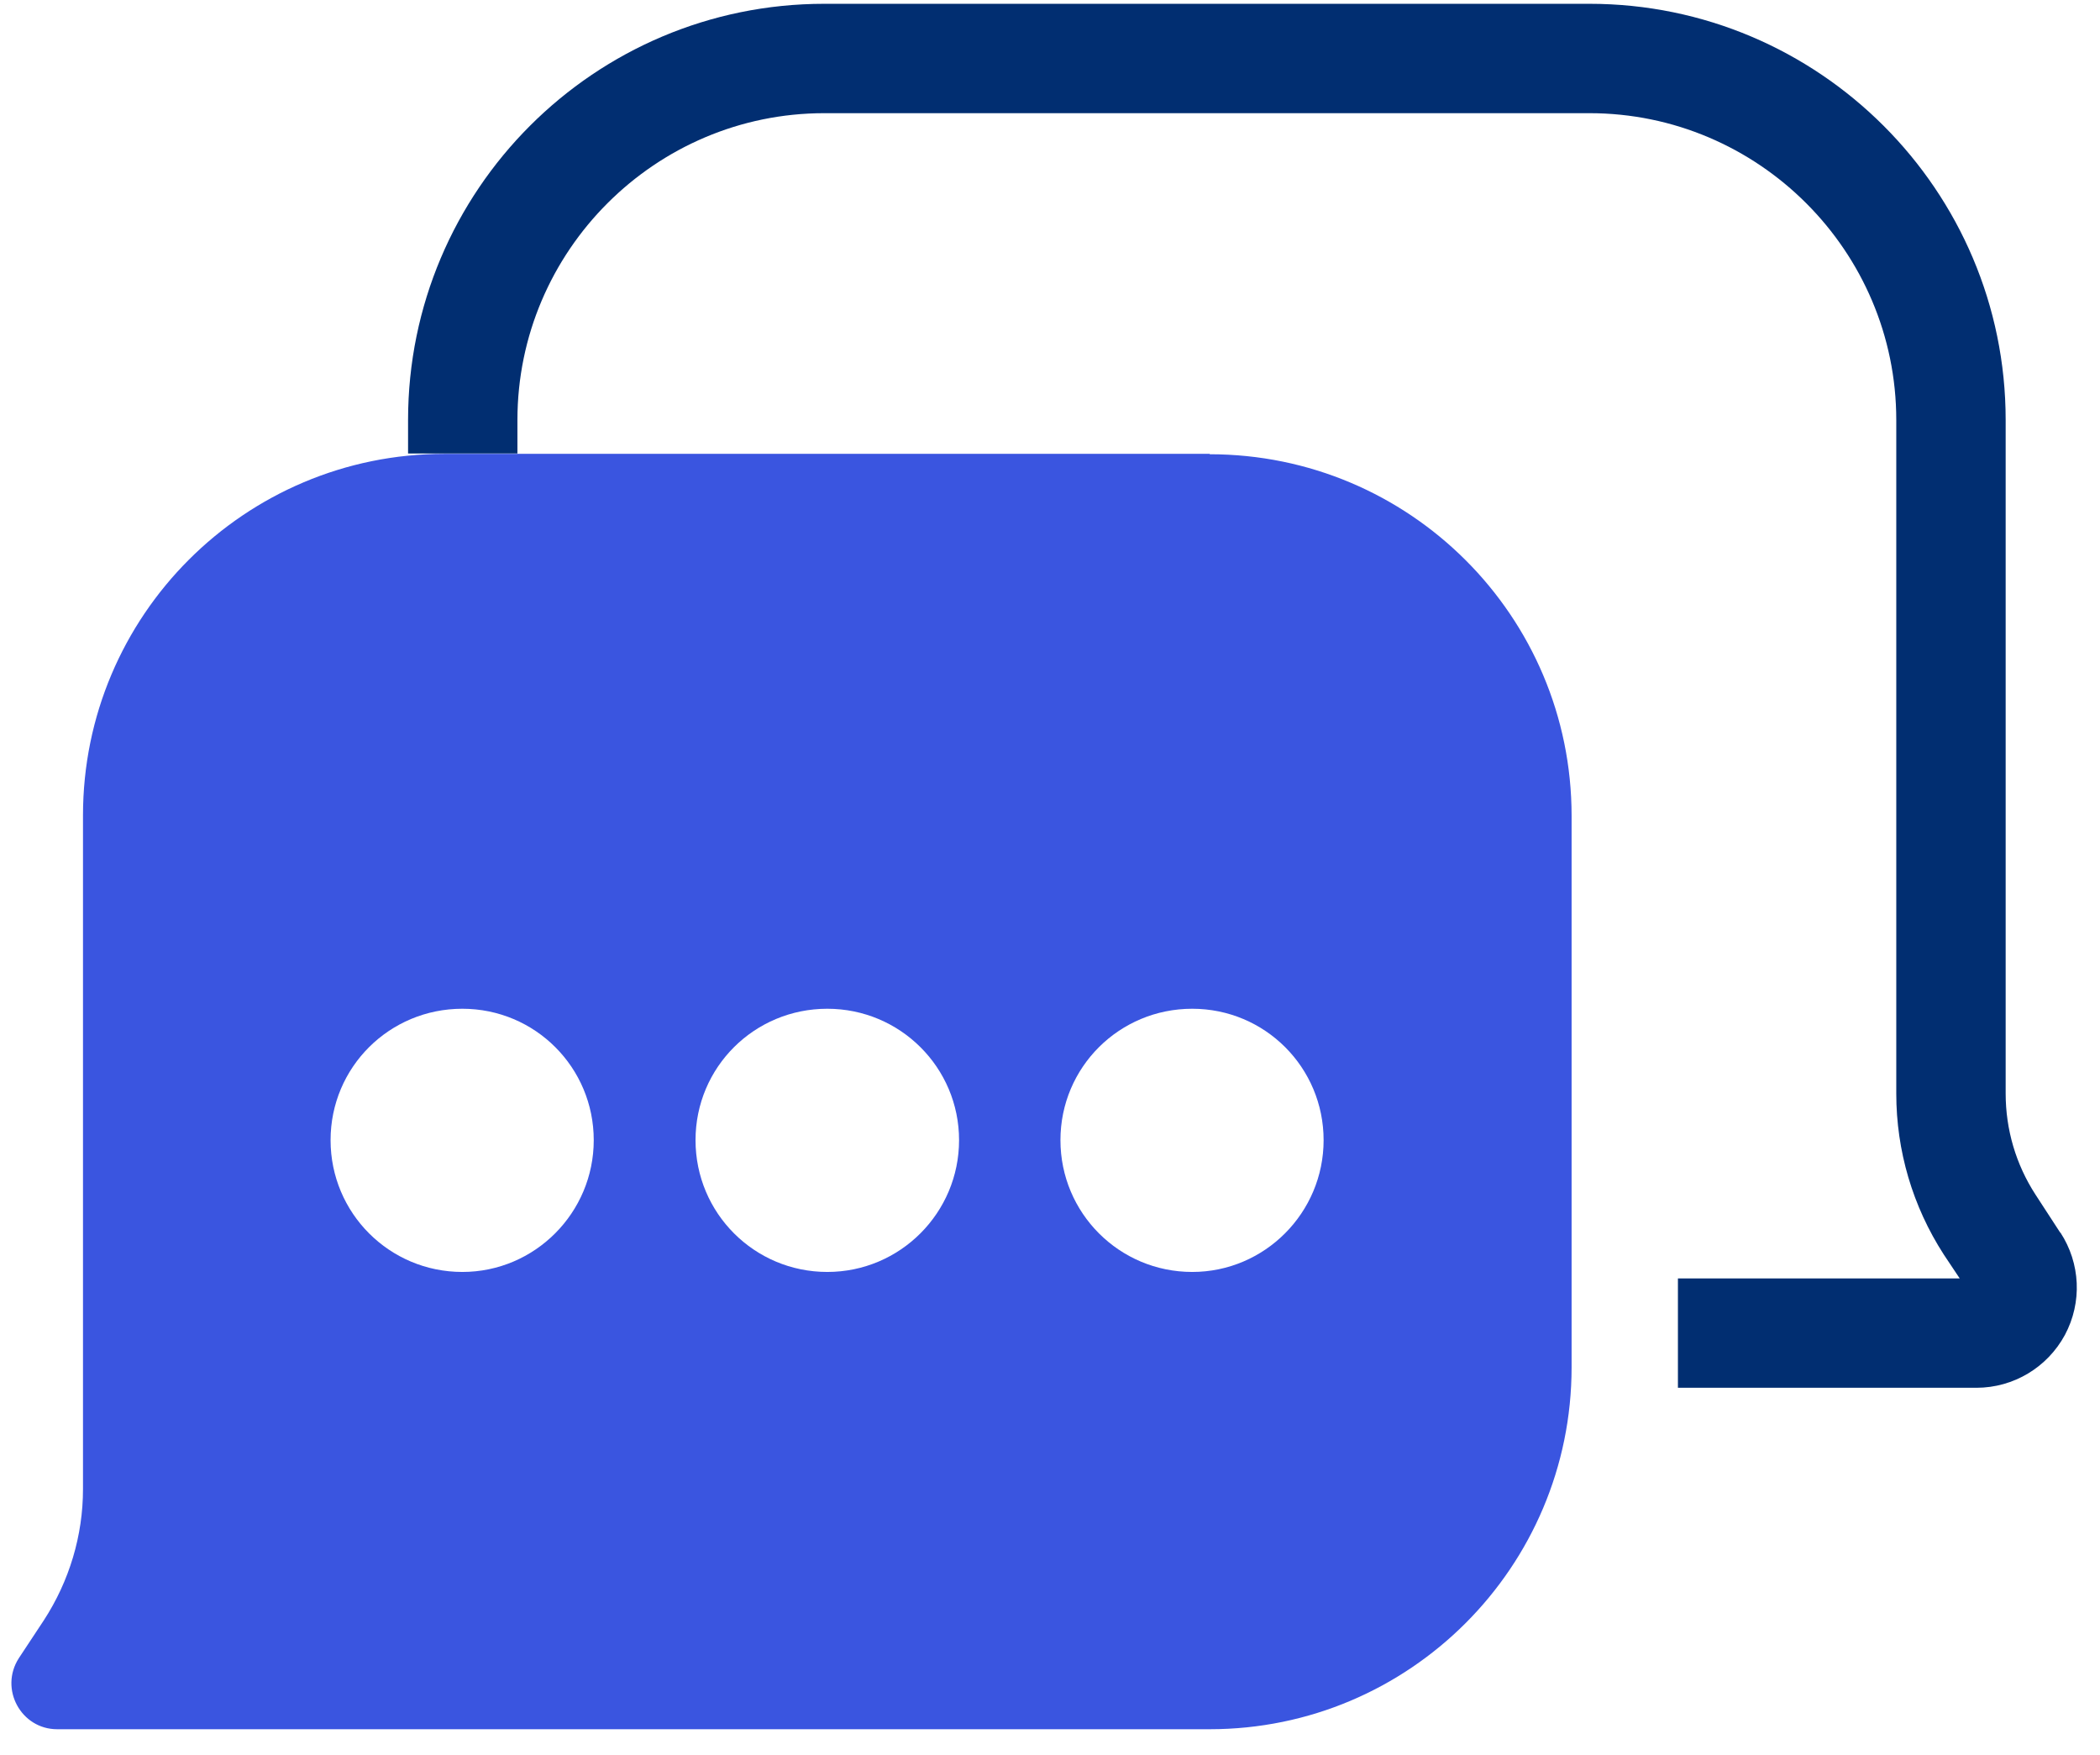 <svg width="79" height="66" viewBox="0 0 79 66" fill="none" xmlns="http://www.w3.org/2000/svg">
<path d="M77.508 46.371L76.579 44.943C75.836 43.8 75.451 42.486 75.451 41.129V15.8C75.451 7.157 68.422 0.143 59.793 0.143H31.008C22.365 0.143 15.351 7.157 15.351 15.8V17.057H19.465V15.8C19.465 9.443 24.651 4.257 31.008 4.257H59.793C66.15 4.257 71.336 9.443 71.336 15.8V41.129C71.336 43.286 71.951 45.371 73.122 47.186L73.722 48.086H63.122V52.2H74.35C75.751 52.2 77.022 51.428 77.679 50.214C78.336 48.986 78.265 47.514 77.508 46.357V46.371Z" fill="#012E71"/>
<path d="M45.508 17.071H16.722C9.208 17.071 3.122 23.157 3.122 30.671V56.014C3.122 57.757 2.608 59.471 1.651 60.943L0.708 62.371C-0.035 63.529 0.793 65.043 2.151 65.043H45.508C53.022 65.043 59.122 58.943 59.122 51.429V30.686C59.122 23.171 53.022 17.086 45.508 17.086V17.071ZM17.393 47.843C14.65 47.843 12.436 45.629 12.436 42.886C12.436 40.143 14.65 37.943 17.393 37.943C20.136 37.943 22.336 40.157 22.336 42.886C22.336 45.614 20.122 47.843 17.393 47.843ZM31.122 47.843C28.379 47.843 26.165 45.629 26.165 42.886C26.165 40.143 28.379 37.943 31.122 37.943C33.865 37.943 36.079 40.157 36.079 42.886C36.079 45.614 33.865 47.843 31.122 47.843ZM44.85 47.843C42.108 47.843 39.893 45.629 39.893 42.886C39.893 40.143 42.108 37.943 44.85 37.943C47.593 37.943 49.793 40.157 49.793 42.886C49.793 45.614 47.579 47.843 44.85 47.843Z" fill="#3A55E0"/>
</svg>
